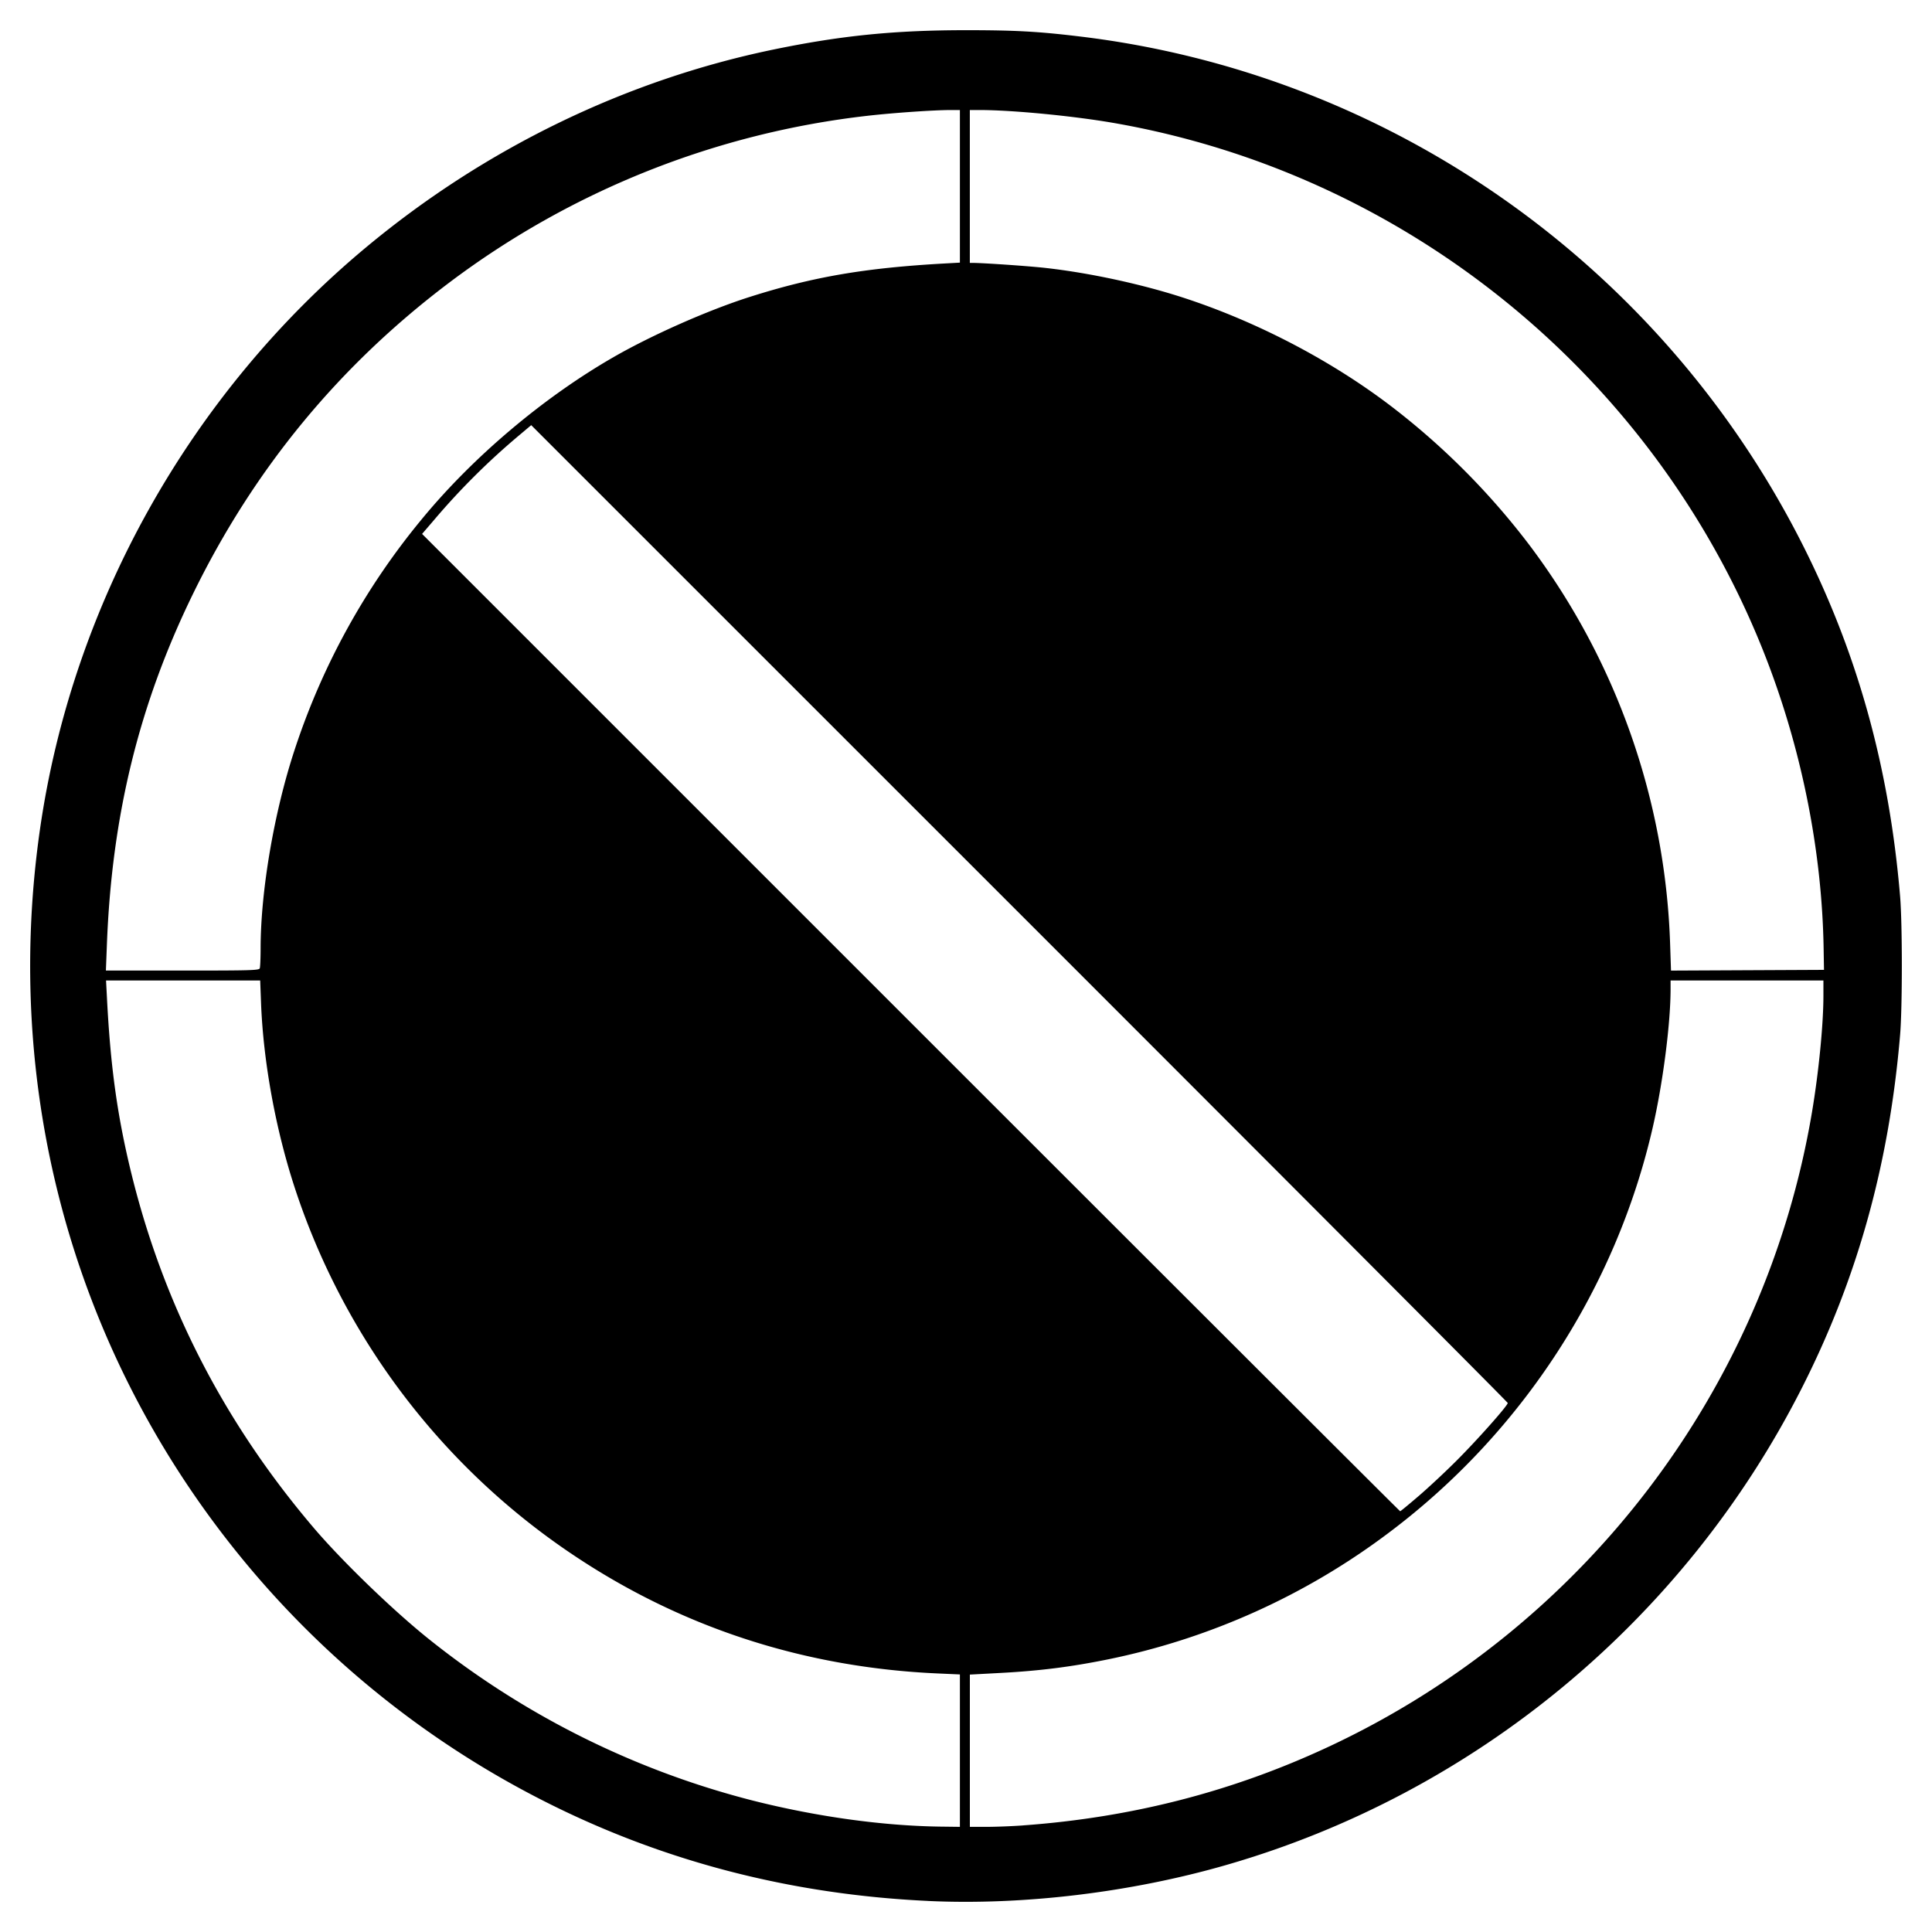 <svg xmlns="http://www.w3.org/2000/svg" width="64" height="64"><path d="M30.743 62.971c-4.567-.214-8.819-1.322-12.755-3.324A31.12 31.12 0 0 1 7.727 51.27C2.395 44.569.1 36.064 1.319 27.51c1.066-7.48 4.968-14.455 10.808-19.317C16.07 4.91 20.74 2.645 25.655 1.634 27.883 1.176 29.645 1 32.01 1c1.623 0 2.395.043 3.775.21 10.217 1.23 19.2 7.532 23.89 16.758 1.848 3.635 2.907 7.434 3.268 11.722.077.911.077 3.687 0 4.595-.364 4.297-1.422 8.089-3.268 11.721-3.9 7.672-10.827 13.406-19.06 15.776-3.154.909-6.715 1.337-9.871 1.19zm1.055-4.978v-2.525l-.738-.033c-4.341-.193-8.35-1.477-11.9-3.812a23.39 23.39 0 0 1-9.38-12.228c-.643-1.947-1.058-4.205-1.133-6.177l-.028-.738H3.513l.03.574c.117 2.305.349 3.957.822 5.872 1.071 4.331 3.072 8.212 6.024 11.682.93 1.093 2.587 2.697 3.777 3.656a28.43 28.43 0 0 0 10.786 5.386c2.111.532 4.287.833 6.201.859l.645.008v-2.524zm2.087 2.476c3.604-.26 6.946-1.12 10.123-2.604 8.467-3.952 14.478-11.847 16.019-21.039.222-1.323.376-2.898.376-3.837v-.51H55.34v.294c-.001 1.143-.256 3.117-.593 4.583-1.22 5.313-4.323 10.087-8.699 13.386a23.154 23.154 0 0 1-9.4 4.238c-1.197.241-2.224.37-3.5.438l-1.02.055v5.044h.55c.304 0 .847-.021 1.208-.047zM46.992 49.56c.322-.276.893-.808 1.268-1.184.687-.687 1.686-1.813 1.686-1.9 0-.027-7.279-7.325-16.175-16.22L17.597 14.084l-.4.337a23.445 23.445 0 0 0-2.82 2.806l-.395.46L30.17 33.874c8.904 8.903 16.2 16.188 16.212 16.188.014 0 .288-.226.61-.502zM8.605 32.077c.015-.04.028-.341.028-.668.002-1.904.449-4.514 1.125-6.565a23.416 23.416 0 0 1 4.198-7.626c1.695-2.067 4.036-4.048 6.377-5.393 1.27-.73 3.128-1.551 4.497-1.987 2.096-.667 3.82-.963 6.464-1.11l.504-.028V3.645h-.316c-.556.001-1.885.093-2.739.19a28.35 28.35 0 0 0-13.816 5.493c-3.684 2.768-6.517 6.205-8.546 10.37-1.776 3.644-2.68 7.331-2.84 11.598l-.033.855h2.534c2.267 0 2.537-.007 2.563-.074zm51.805-.652c-.054-3.307-.759-6.766-2.022-9.917-3.658-9.128-11.857-15.77-21.525-17.44-1.335-.23-3.34-.423-4.406-.423h-.33v5.064h.105c.373.003 1.853.105 2.403.167 1.467.164 3.207.541 4.597.996 2.488.815 4.996 2.14 6.997 3.697a24.24 24.24 0 0 1 4.475 4.54 23.235 23.235 0 0 1 4.62 13.14l.03.903 2.534-.012 2.534-.012-.012-.703z"/></svg>